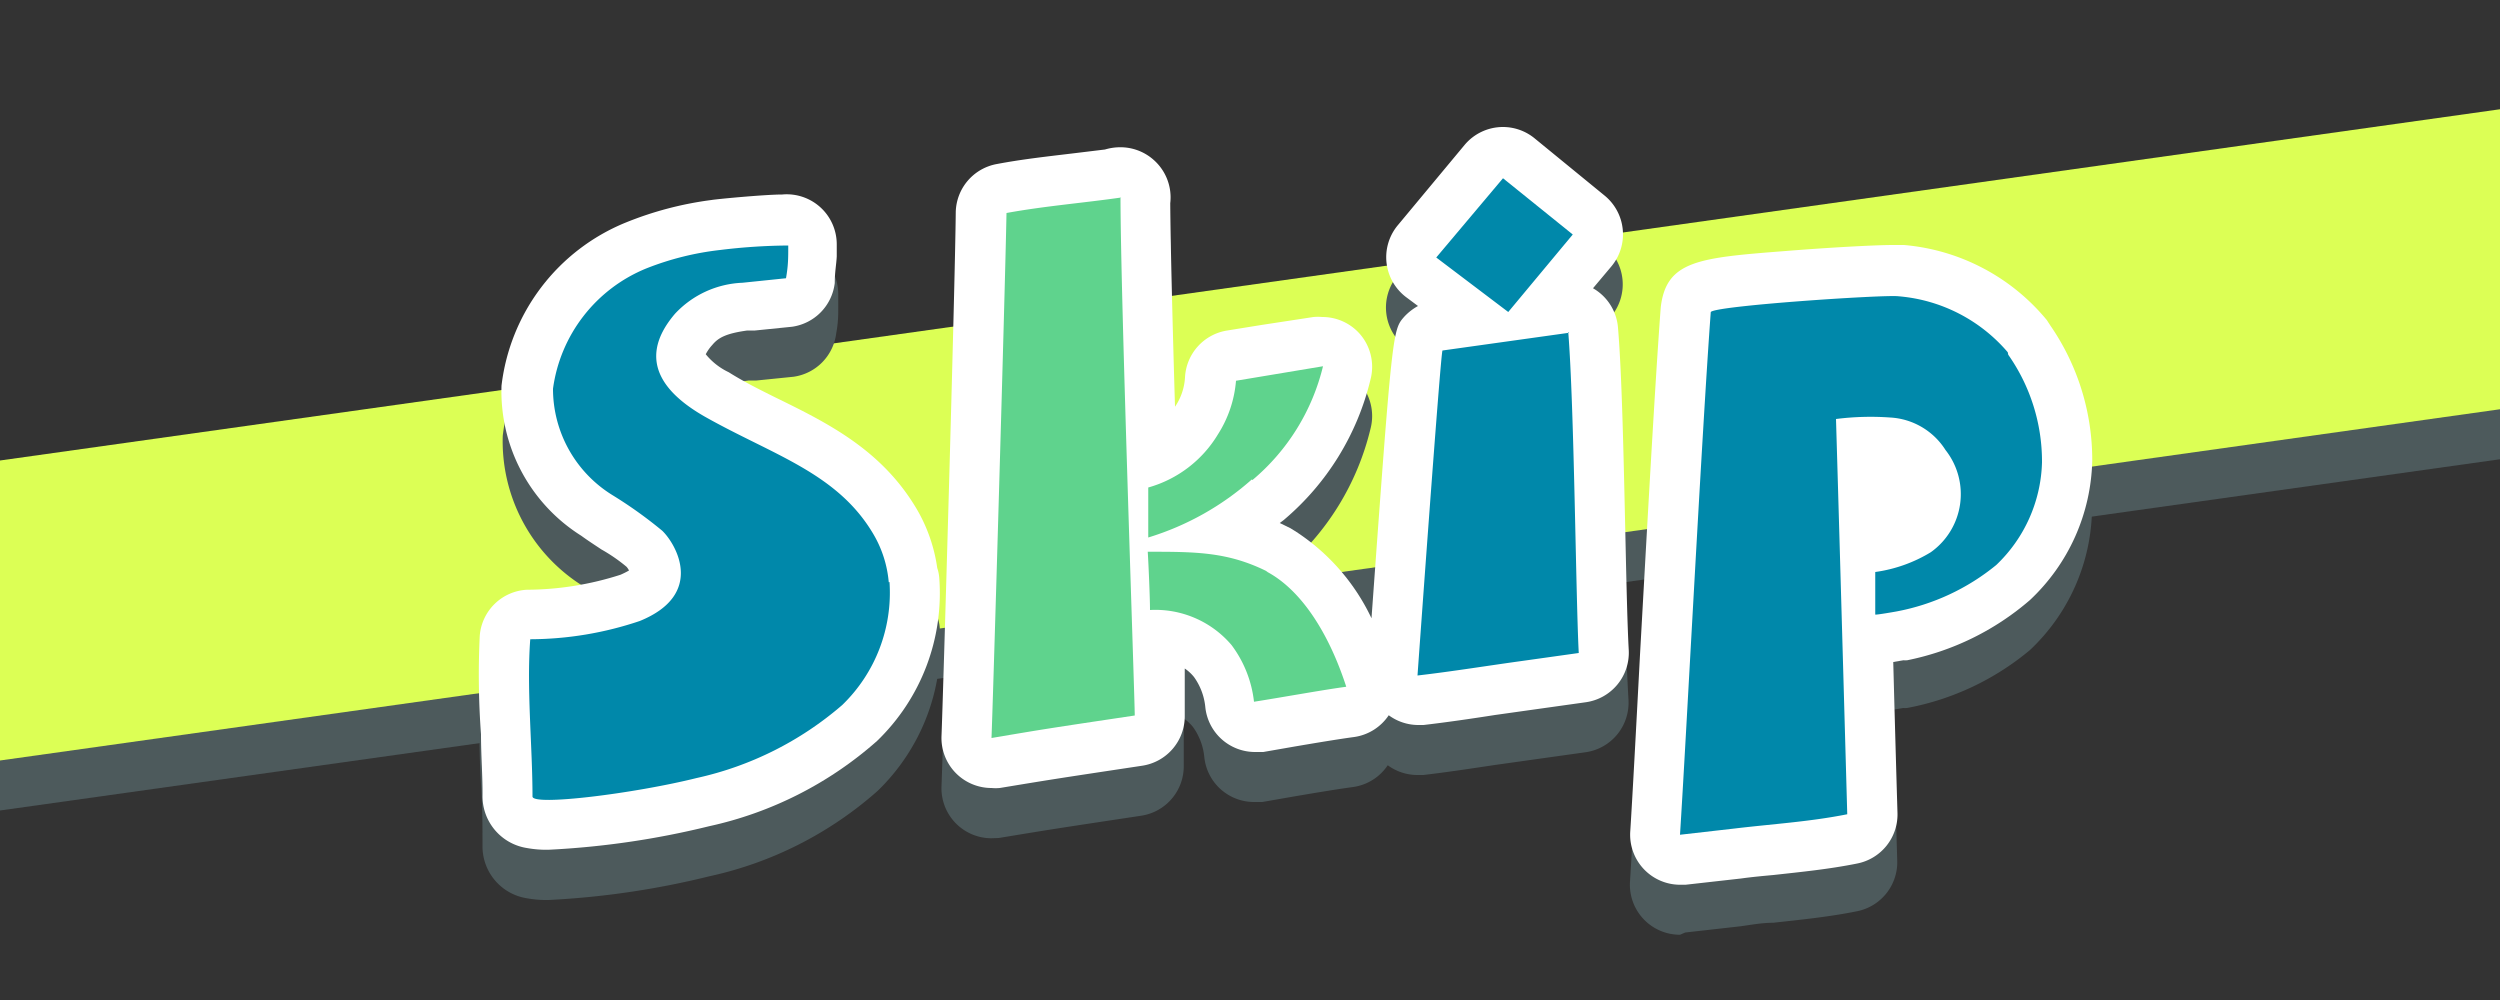 <svg xmlns="http://www.w3.org/2000/svg" viewBox="0 0 100 40"><rect x="0" y="0" width="100" height="40" fill="#333333" stroke="none"/><defs><style>.cls-1{opacity:0;}.cls-2,.cls-4{fill:#dcff55;}.cls-2{fill-opacity:0.5;}.cls-3{fill:#4d5a5c;}.cls-5{fill:#fff;}.cls-6{fill:#5fd38d;}.cls-7{fill:#08a;}</style></defs><g id="レイヤー_2" data-name="レイヤー 2"><g id="system_button_hover" data-name="system_button hover"><g id="skip2"><g id="gide" class="cls-1"><rect class="cls-2" width="100" height="40"/></g><g id="back"><polygon class="cls-3" points="100 18.37 0 32.42 0 20.42 100 6.37 100 18.37"/><polygon class="cls-4" points="100 16.37 0 30.42 0 18.42 100 4.37 100 16.37"/></g><g id="text"><path class="cls-3" d="M67.2,37.39a2,2,0,0,1-2-2.13c.09-1.41.23-4,.4-7,.27-4.84.6-10.85.83-13.9.22-1.87,1.52-2,5-2.25,1.74-.14,3.58-.24,4.28-.24l.45,0a8.33,8.33,0,0,1,5.71,3L82,15a9.48,9.48,0,0,1,1.68,5.41A7.88,7.88,0,0,1,81.2,26a10.74,10.74,0,0,1-4.92,2.32.8.8,0,0,1-.15,0l-.41.07c.09,3.41.17,6.06.17,6.06a2,2,0,0,1-1.61,2c-1.14.23-2.27.34-3.35.46-.44,0-.87.08-1.3.14l-2.22.25Zm8.35-14.71a1.47,1.47,0,0,0,.4-.16.89.89,0,0,0,.23-1.42.79.79,0,0,0-.68-.4C75.52,21.34,75.54,22,75.55,22.68ZM21.94,36a4.37,4.37,0,0,1-.87-.07,2.1,2.1,0,0,1-1.77-2.06c0-.79,0-1.62-.06-2.49a32.54,32.54,0,0,1,0-3.95,2,2,0,0,1,1.88-1.84,12.38,12.38,0,0,0,3.75-.6,3.47,3.47,0,0,0,.34-.17.65.65,0,0,0-.1-.15,6.65,6.65,0,0,0-1-.69c-.27-.18-.55-.36-.81-.55a6.83,6.83,0,0,1-3.19-6,8.07,8.07,0,0,1,4.95-6.52A13.81,13.81,0,0,1,28.52,10c.23,0,2.14-.22,2.83-.22a2,2,0,0,1,2.18,2s0,.48,0,.48c0,.35,0,.63-.08,1.06a2,2,0,0,1-1.71,1.75l-1.48.15-.31,0c-.86.12-1.16.29-1.4.58a1.68,1.68,0,0,0-.26.37,2.65,2.65,0,0,0,.92.72c.62.35,1.25.66,1.85,1,2.09,1,4.24,2.11,5.64,4.49a6.45,6.45,0,0,1,.81,2.34,1.59,1.59,0,0,1,.08.39,8.21,8.21,0,0,1-2.49,6.53,14.93,14.93,0,0,1-6.72,3.41A33.7,33.7,0,0,1,21.94,36Zm17.72-2.47a2,2,0,0,1-2-2.08c.06-1.47.54-17.84.6-21a2,2,0,0,1,1.65-1.93c1-.19,2-.3,3-.42L44.21,8a2.15,2.15,0,0,1,.61-.09,2,2,0,0,1,1.33.5,2,2,0,0,1,.67,1.74c0,1.59.09,4.76.19,8.14h0a2.31,2.31,0,0,0,.39-1.15,2,2,0,0,1,1.69-1.88L50.45,15l2.09-.35a2.07,2.07,0,0,1,.35,0,2,2,0,0,1,1.47.64,2,2,0,0,1,.46,1.86,10.58,10.58,0,0,1-3.47,5.62l-.16.12.43.21.24.15a8.45,8.45,0,0,1,3,3.45c.83-11.51.85-11.53,1.3-12a2.18,2.18,0,0,1,.56-.44l-.47-.35A2,2,0,0,1,55.92,11l2.67-3.17a2,2,0,0,1,1.53-.71,2,2,0,0,1,1.26.45l2.79,2.25a2,2,0,0,1,.73,1.36,2,2,0,0,1-.45,1.47l-.74.88a2,2,0,0,1,1,1.58c.16,1.88.23,5.4.3,8.51,0,1.86.08,3.51.13,4.38a2,2,0,0,1-1.72,2.09l-2.28.32-1.35.19c-1,.15-1.92.29-2.86.4H56.7a2,2,0,0,1-1.19-.39,2,2,0,0,1-1.38.87c-.6.08-1.5.23-2.38.38l-1.26.22-.32,0h0a2,2,0,0,1-2-1.82,2.47,2.47,0,0,0-.45-1.18,1.7,1.7,0,0,0-.37-.34c0,1.06,0,1.76,0,1.89a2,2,0,0,1-1.71,2c-3.51.53-3.51.53-5.69.89Z"/><path class="cls-5" d="M65.21,33.26a2,2,0,0,0,2,2.13h.21l2.22-.25c.43-.06.86-.1,1.3-.14,1.08-.12,2.21-.23,3.35-.46a2,2,0,0,0,1.61-2s-.08-2.65-.17-6.06l.41-.07a.8.8,0,0,0,.15,0A10.74,10.74,0,0,0,81.2,24a7.88,7.88,0,0,0,2.49-5.58A9.48,9.48,0,0,0,82,13l-.13-.2a8.33,8.33,0,0,0-5.71-3l-.45,0c-.7,0-2.54.1-4.28.24-3.48.27-4.78.38-5,2.25-.23,3.05-.56,9.06-.83,13.9C65.44,29.23,65.3,31.85,65.21,33.26Z"/><path class="cls-5" d="M75.5,18.7c0,.64,0,1.31,0,2a1.47,1.47,0,0,0,.4-.16.89.89,0,0,0,.23-1.42A.79.79,0,0,0,75.5,18.7Z"/><path class="cls-5" d="M37.66,29.44a2,2,0,0,0,2,2.08,1.84,1.84,0,0,0,.33,0c2.18-.36,2.18-.36,5.69-.89a2,2,0,0,0,1.71-2c0-.13,0-.83,0-1.89a1.7,1.7,0,0,1,.37.34,2.47,2.47,0,0,1,.45,1.18,2,2,0,0,0,2,1.82h0l.32,0,1.26-.22c.88-.15,1.78-.3,2.38-.38a2,2,0,0,0,1.38-.87A2,2,0,0,0,56.7,29h.24c.94-.11,1.9-.25,2.86-.4l1.35-.19,2.28-.32A2,2,0,0,0,65.15,26c-.05-.87-.09-2.52-.13-4.38-.07-3.11-.14-6.63-.3-8.51a2,2,0,0,0-1-1.58l.74-.88a2,2,0,0,0,.45-1.47,2,2,0,0,0-.73-1.36L61.38,5.53a2,2,0,0,0-1.26-.45,2,2,0,0,0-1.53.71L55.92,9a2,2,0,0,0,.33,2.89l.47.35a2.18,2.18,0,0,0-.56.44c-.45.52-.47.54-1.3,12.05a8.45,8.45,0,0,0-3-3.45l-.24-.15-.43-.21.16-.12a10.58,10.58,0,0,0,3.47-5.62,2,2,0,0,0-.46-1.86,2,2,0,0,0-1.47-.64,2.07,2.07,0,0,0-.35,0L50.45,13l-1.36.22a2,2,0,0,0-1.69,1.88A2.31,2.31,0,0,1,47,16.27h0c-.1-3.38-.18-6.55-.19-8.14a2,2,0,0,0-.67-1.74,2,2,0,0,0-1.33-.5,2.15,2.15,0,0,0-.61.09l-1.32.16c-1,.12-2,.23-3,.42a2,2,0,0,0-1.65,1.93C38.2,11.6,37.72,28,37.66,29.44Z"/><path class="cls-5" d="M19.24,29.37c0,.87.07,1.7.06,2.49a2.1,2.1,0,0,0,1.77,2.06,4.37,4.37,0,0,0,.87.07,33.7,33.7,0,0,0,6.42-.94,14.93,14.93,0,0,0,6.72-3.41,8.21,8.21,0,0,0,2.49-6.53,1.59,1.59,0,0,0-.08-.39,6.45,6.45,0,0,0-.81-2.34C35.28,18,33.13,16.93,31,15.89c-.6-.3-1.23-.61-1.85-1a2.65,2.65,0,0,1-.92-.72,1.68,1.68,0,0,1,.26-.37c.24-.29.54-.46,1.4-.58l.31,0,1.48-.15a2,2,0,0,0,1.71-1.75c0-.43.06-.71.08-1.06,0,0,0-.44,0-.48a2,2,0,0,0-2.18-2c-.69,0-2.6.18-2.83.22a13.81,13.81,0,0,0-3.45.91,8.07,8.07,0,0,0-4.95,6.52,6.83,6.83,0,0,0,3.19,6c.26.19.54.37.81.55a6.65,6.65,0,0,1,1,.69.65.65,0,0,1,.1.15,3.47,3.47,0,0,1-.34.17,12.38,12.38,0,0,1-3.75.6,2,2,0,0,0-1.88,1.84A32.54,32.54,0,0,0,19.24,29.37Z"/><path class="cls-6" d="M44.82,7.89c0,3.89.57,20,.57,20.73-3.54.53-3.54.53-5.73.9.06-1.45.54-17.78.6-21,1.53-.28,3.06-.4,4.59-.62Zm5.25,11.29a11.14,11.14,0,0,1-4.14,2.32c0-.42,0-1.59,0-2a4.75,4.75,0,0,0,2.79-2.13,4.67,4.67,0,0,0,.72-2.14l3.48-.58A8.57,8.57,0,0,1,50.1,19.2Zm.57,3.67c1.41.73,2.52,2.49,3.21,4.62-.9.12-2.49.41-3.69.6a4.63,4.63,0,0,0-.9-2.27A4,4,0,0,0,46,24.4c0-.48-.06-1.85-.09-2.33,1.92,0,3.21,0,4.8.8Z"/><path class="cls-7" d="M35.58,23.28a6.25,6.25,0,0,1-1.89,4.92,13.26,13.26,0,0,1-5.82,2.92c-2.49.62-6.57,1.13-6.57.74,0-2-.24-4.29-.09-6.29a13.83,13.83,0,0,0,4.38-.73c2.61-1.06,1.47-3.06.9-3.61a17.47,17.47,0,0,0-2-1.43,5,5,0,0,1-2.37-4.25,6.08,6.08,0,0,1,3.75-4.82A11.5,11.5,0,0,1,28.8,10a23.49,23.49,0,0,1,2.73-.18c0,.52,0,.79-.09,1.31l-1.74.18A3.9,3.9,0,0,0,27,12.55c-1.71,2-.15,3.35,1.2,4.12,2.73,1.54,5.31,2.25,6.75,4.72a4.56,4.56,0,0,1,.6,1.9Zm27.15-10c.24,3,.3,10.54.42,12.84l-2.28.32c-1.38.19-2.79.42-4.17.58,0,0,.93-13,1-13l5.07-.71Zm-2.4-.8-2.88-2.18,2.67-3.17,2.79,2.25Zm20,1.71a7.43,7.43,0,0,1,1.35,4.31,5.88,5.88,0,0,1-1.83,4.1,8.88,8.88,0,0,1-4,1.86s-.84.15-.84.12V22.88a5.8,5.8,0,0,0,2.22-.79A2.85,2.85,0,0,0,77.82,18,2.8,2.8,0,0,0,75.6,16.7a11,11,0,0,0-2.16.06c.18,6.1.45,15.81.45,15.81-1.5.3-3,.39-4.5.57l-2.19.25c.24-3.72.87-16,1.23-20.9,0-.25,6.93-.71,7.5-.64a6.44,6.44,0,0,1,4.38,2.24Z"/></g></g></g></g></svg>